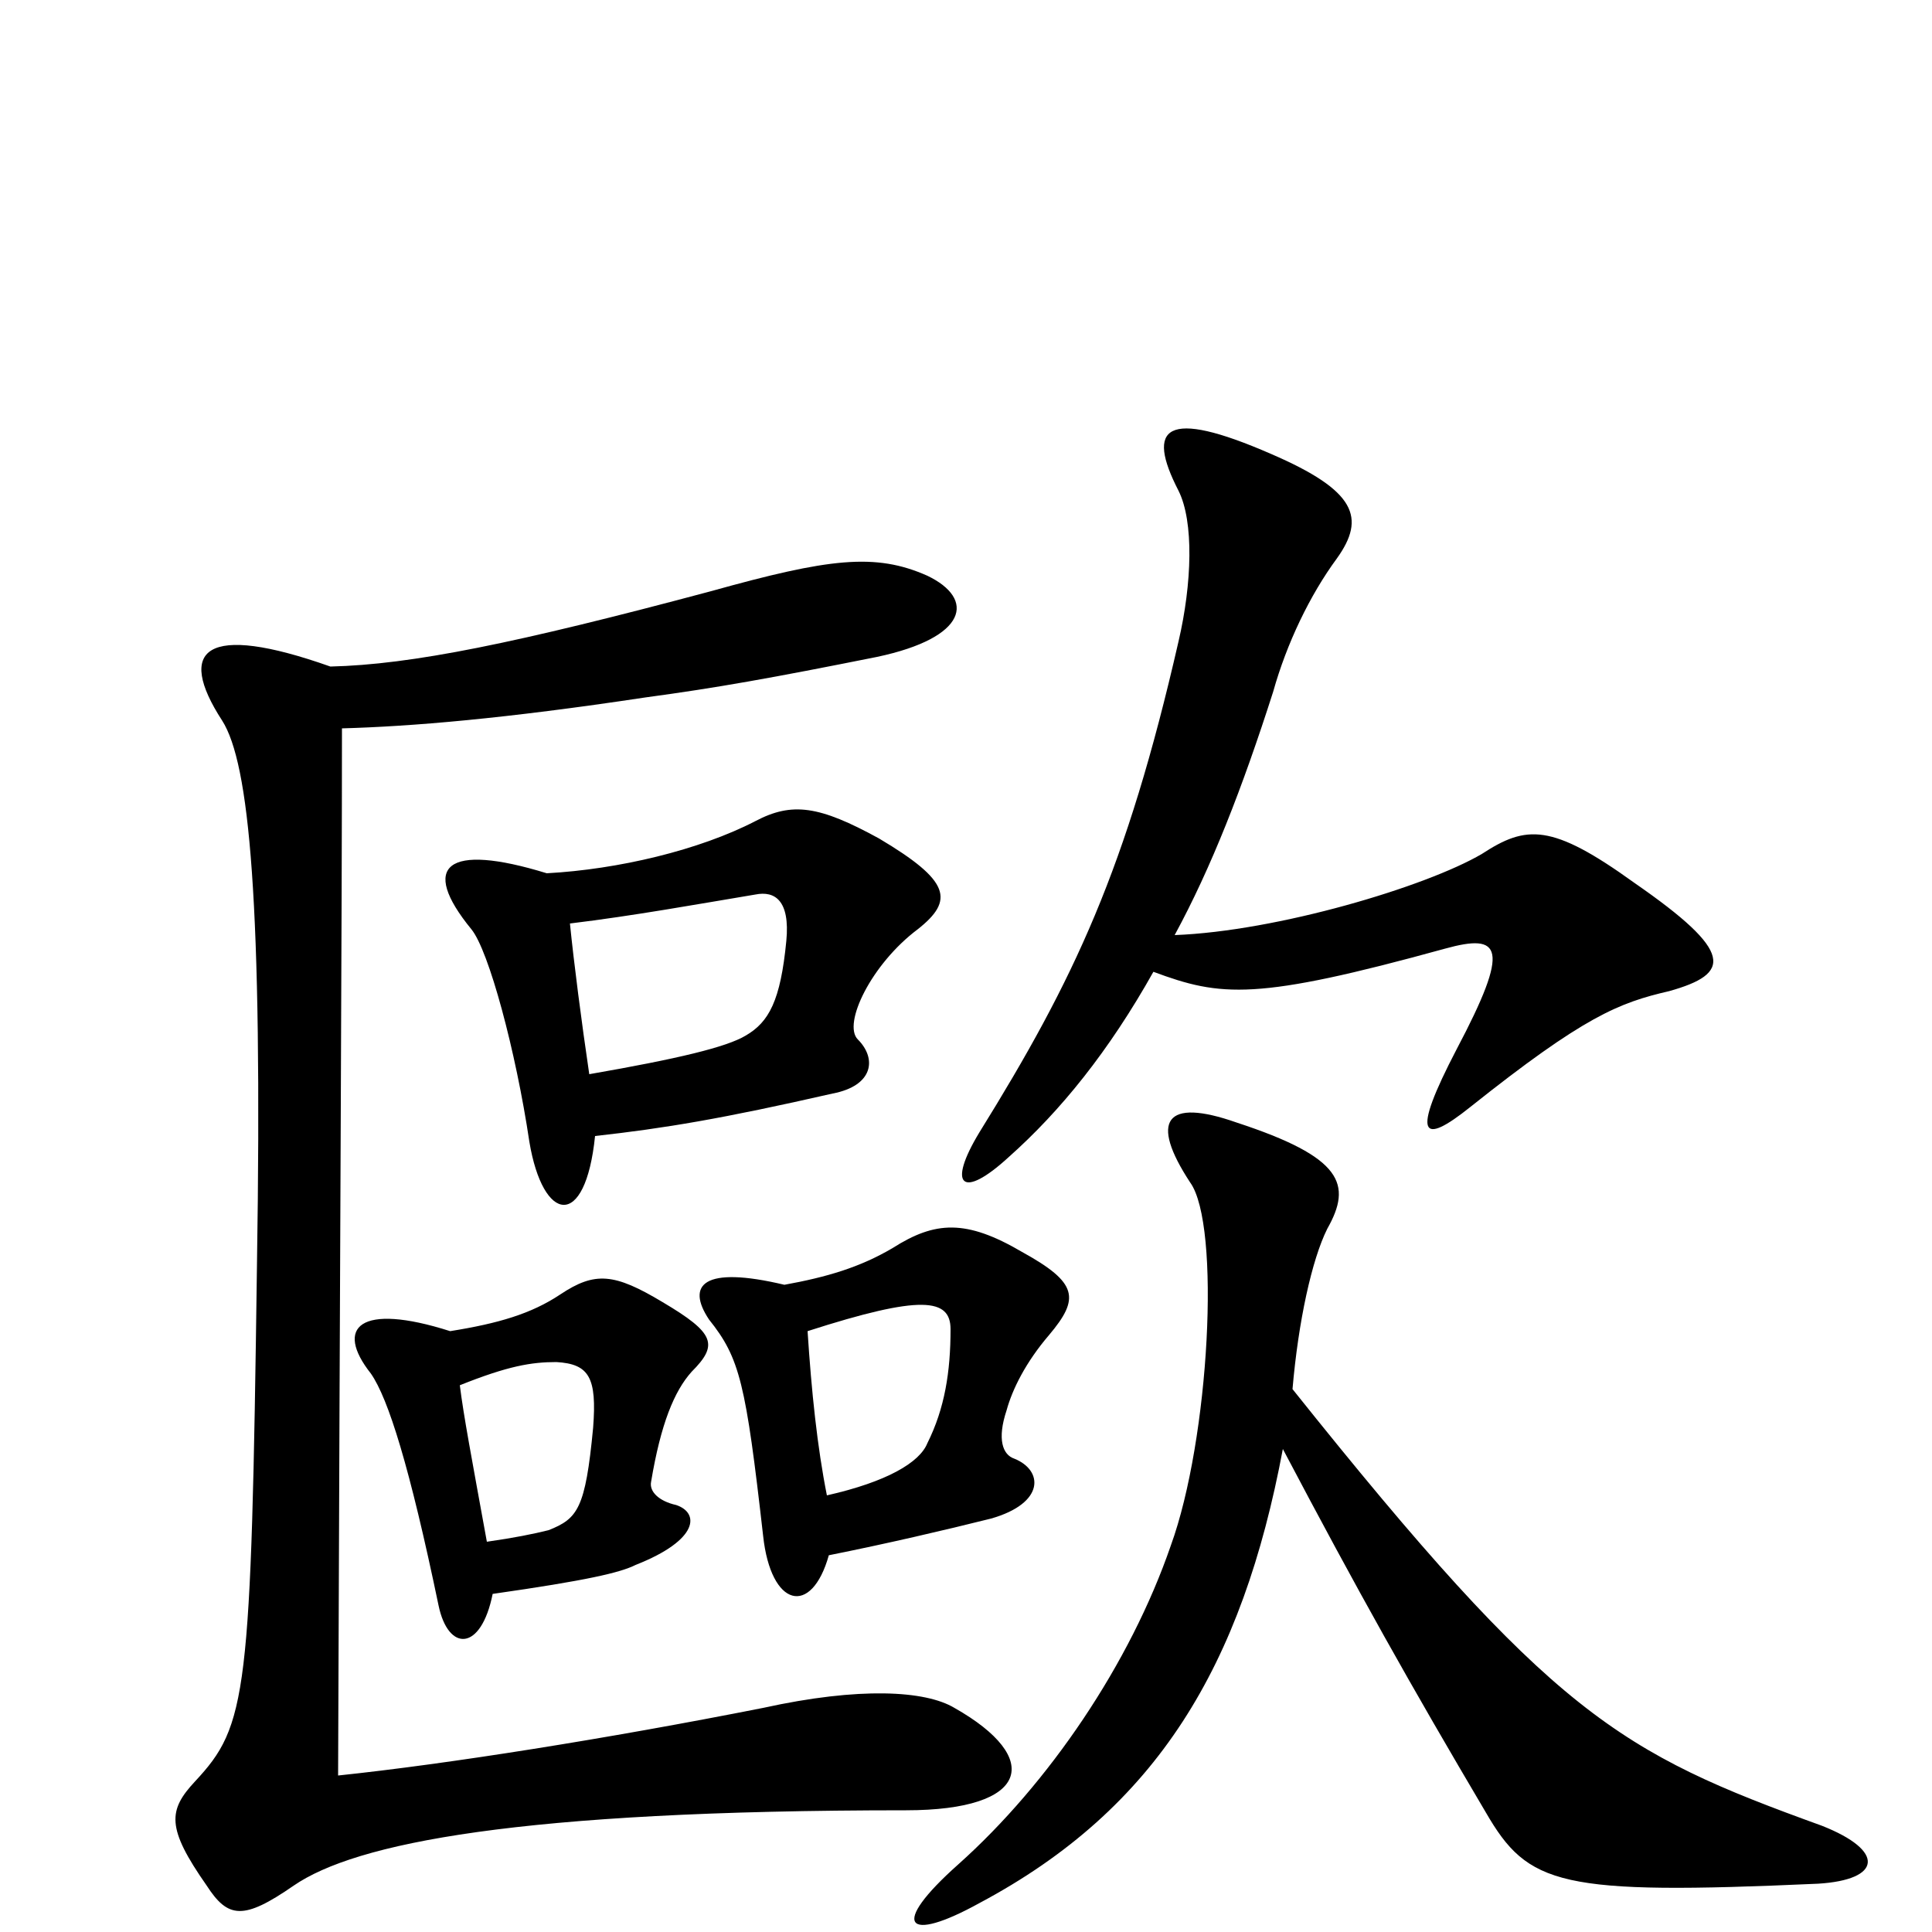 <svg xmlns="http://www.w3.org/2000/svg" viewBox="0 -1000 1000 1000">
	<path fill="#000000" d="M608 -516C627 -551 643 -592 659 -642C666 -667 678 -692 692 -711C707 -732 702 -746 658 -765C603 -789 593 -779 610 -746C618 -730 617 -698 610 -668C583 -550 556 -493 507 -414C490 -386 498 -379 522 -401C549 -425 574 -456 597 -497C632 -484 650 -482 748 -509C777 -517 782 -510 754 -457C730 -411 736 -407 761 -427C820 -474 838 -481 864 -487C896 -496 898 -507 846 -543C803 -574 790 -573 767 -558C738 -541 661 -518 608 -516ZM669 -281C672 -316 679 -348 687 -364C700 -387 695 -401 640 -419C603 -432 595 -420 616 -388C632 -366 626 -255 606 -200C585 -139 543 -77 496 -35C460 -3 469 6 507 -15C599 -64 643 -138 664 -250C703 -176 730 -128 769 -62C791 -24 807 -19 941 -25C974 -27 976 -42 943 -55C838 -93 804 -112 669 -281ZM255 -175C304 -182 321 -186 329 -190C362 -203 362 -217 350 -221C341 -223 336 -228 337 -233C342 -263 349 -280 358 -290C372 -304 370 -310 343 -326C318 -341 308 -342 290 -330C275 -320 258 -315 233 -311C186 -326 173 -313 192 -289C201 -276 212 -241 227 -169C232 -145 249 -145 255 -175ZM238 -283C263 -293 275 -295 288 -295C305 -294 309 -287 307 -261C303 -219 299 -214 284 -208C276 -206 266 -204 252 -202C244 -246 240 -267 238 -283ZM429 -195C459 -201 489 -208 513 -214C541 -222 540 -239 525 -245C519 -247 516 -255 521 -270C524 -281 531 -295 543 -309C559 -328 558 -336 529 -352C500 -369 484 -368 462 -354C445 -344 428 -339 406 -335C364 -345 355 -335 367 -317C383 -297 386 -284 395 -205C399 -168 420 -163 429 -195ZM418 -311C477 -330 492 -328 492 -312C492 -290 489 -271 480 -253C476 -243 459 -233 428 -226C423 -251 420 -280 418 -311ZM308 -412C344 -416 374 -421 431 -434C452 -438 454 -452 444 -462C436 -470 451 -501 475 -519C494 -534 492 -544 455 -566C424 -583 410 -585 391 -575C362 -560 320 -550 283 -548C231 -564 217 -552 244 -519C253 -508 267 -456 274 -409C281 -367 303 -363 308 -412ZM295 -522C328 -526 361 -532 391 -537C401 -539 409 -534 407 -513C404 -482 398 -471 386 -464C376 -458 351 -452 305 -444C301 -471 297 -502 295 -522ZM171 -655C106 -678 91 -664 115 -627C129 -605 136 -534 133 -345C130 -122 128 -107 101 -78C87 -63 86 -54 107 -24C118 -7 126 -6 152 -24C184 -46 268 -63 469 -63C533 -63 540 -90 494 -116C479 -125 445 -127 395 -116C314 -100 232 -87 175 -81C176 -366 177 -525 177 -623C213 -624 261 -628 334 -639C371 -644 399 -649 454 -660C501 -670 505 -690 480 -702C453 -714 429 -711 368 -694C267 -667 213 -656 171 -655Z"/>
</svg>